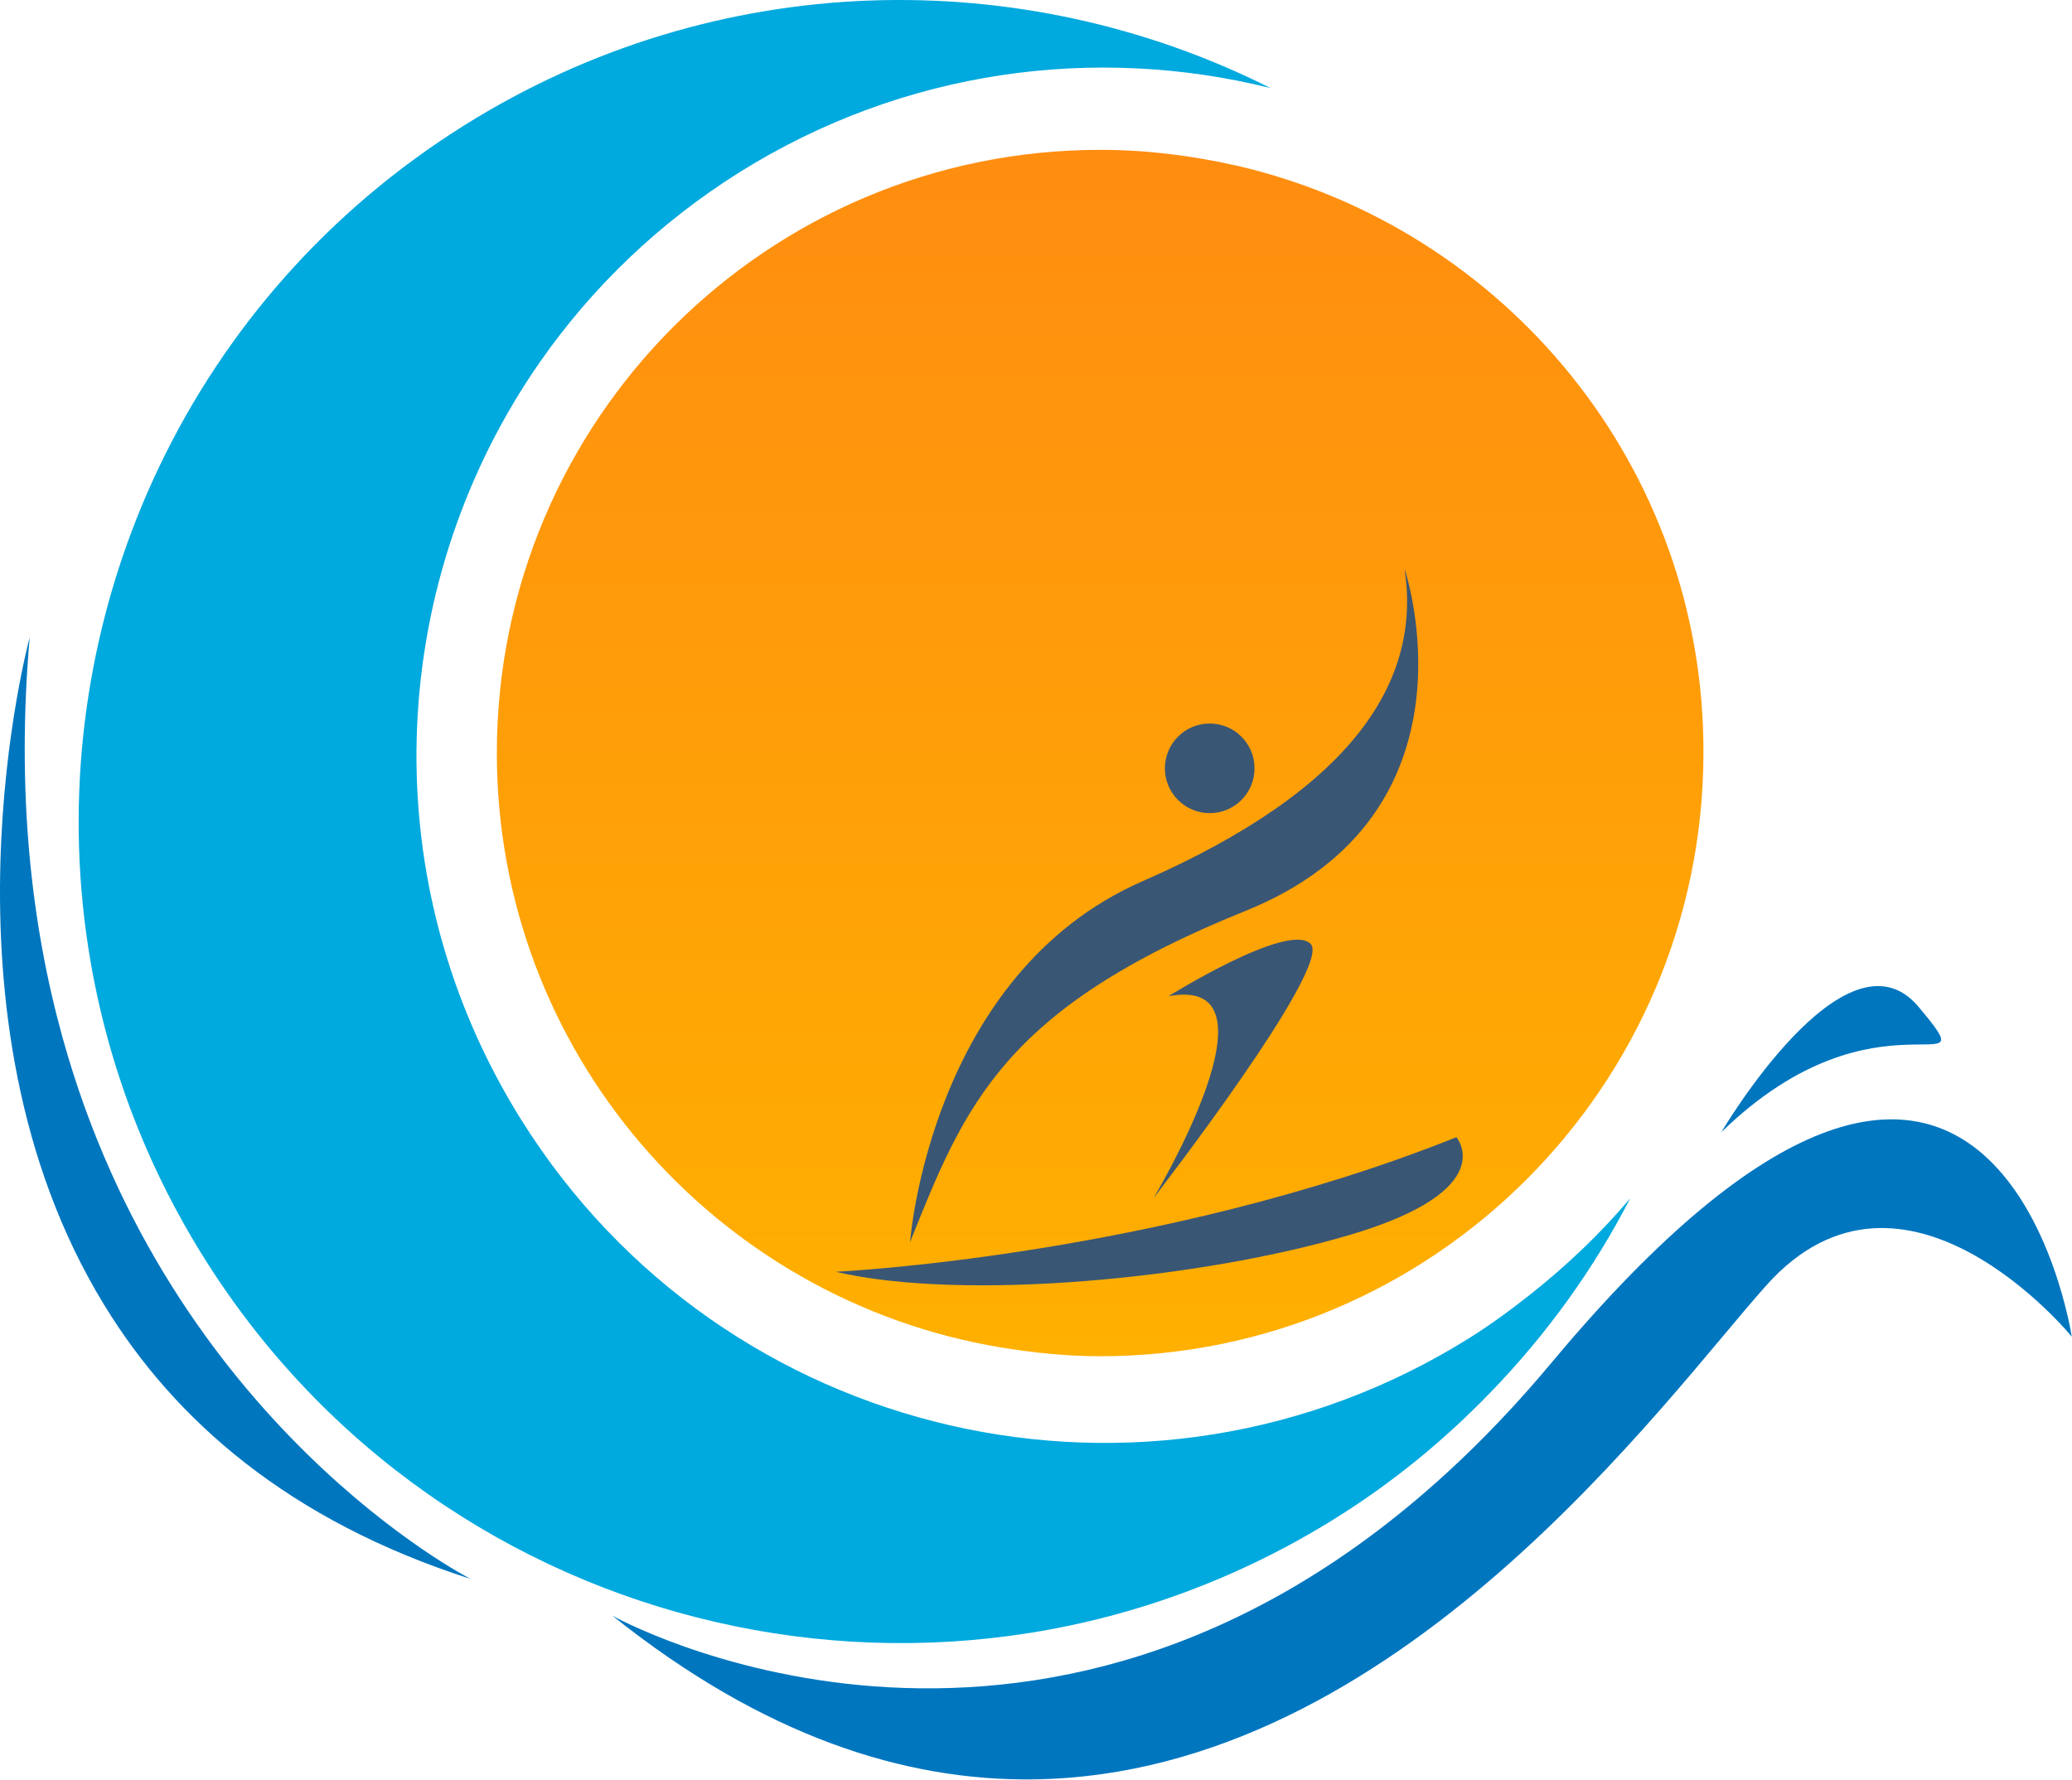 <svg clip-rule="evenodd" fill-rule="evenodd" stroke-linejoin="round" stroke-miterlimit="2" viewBox="0 0 1016 873" xmlns="http://www.w3.org/2000/svg" xmlns:xlink="http://www.w3.org/1999/xlink"><linearGradient id="a" gradientTransform="matrix(0 -591.638 591.655 0 539.456 665.127)" gradientUnits="userSpaceOnUse" x1="0" x2="1" y1="0" y2="0"><stop offset="0" stop-color="#ffb000"/><stop offset="1" stop-color="#ff8d10"/></linearGradient><g fill-rule="nonzero"><path d="m606.576 81.268c-.432 0-.648-.216-1.081-.216-21.184-4.754-43.234-7.563-65.931-7.563-163.424 0-295.935 132.459-295.935 295.819 0 146.721 107.003 268.16 247.081 291.497 15.996 2.593 32.209 4.322 48.638 4.322 163.207 0 295.502-132.243 295.934-295.387v-.432c.433-140.455-97.492-257.572-228.706-288.04z" fill="url(#a)"/><path d="m940.8 493.808c-35.625-42.525-96.75 61.425-96.75 61.425 77.025-74.925 132.3-18.9 96.75-61.425z" fill="#0076bf"/><path d="m655.209 744.357c28.265-17.675 53.322-38.407 75.546-61.377 27.743-28.637 50.862-60.78 68.611-95.309-14.393 17.078-30.8 32.739-48.773 46.983-9.621 7.607-19.539 14.916-30.129 21.553-157.879 98.814-365.948 51.01-464.763-106.868-1.193-1.865-2.311-3.729-3.43-5.594-70.326-117.16-61.228-260.571 12.678-366.47 25.207-36.095 57.946-67.865 97.621-92.773 80.767-50.563 174.733-62.645 260.422-41.316-121.635-61.227-271.459-59.288-395.331 18.271-134.239 84.048-201.805 234.171-187.114 381.684 5.967 59.811 25.357 119.174 59.438 173.615 118.055 188.53 366.619 245.656 555.224 127.601z" fill="#00a9de"/><path d="m230.7 774.308s-147.375-75.15-200.1-265.725c-15.3-55.275-22.65-120.225-16.05-195.975 0 0-50.475 185.325 36.6 327.45 34.35 56.25 90.375 105.675 179.55 134.25z" fill="#0076bf"/><path d="m760.95 668.108c-17.1 20.475-34.275 38.475-51.6 54.3-202.65 185.7-409.05 69.975-409.05 69.975 73.875 59.025 143.25 81.15 206.625 80.25 178.275-2.4 309.3-186.45 359.175-242.25 67.575-75.6 149.775 25.125 149.775 25.125s-37.35-247.95-254.925 12.6z" fill="#0076bf"/><g fill="#3a5675"><path d="m662.85 605.333c73.35-21.975 51.3-47.625 51.3-47.625-146.7 58.65-304.35 66-304.35 66 62.4 14.625 179.7 3.6 253.05-18.375z"/><path d="m610.575 446.783c118.8-47.85 78.15-167.775 78.15-167.775 8.325 54.375-24.3 107.625-128.625 153.225-104.25 45.675-113.85 176.925-113.85 176.925 26.85-67.125 45.525-114.45 164.325-162.375z"/><path d="m593.175 398.783c12.15 0 21.975-9.825 21.975-21.975s-9.825-21.975-21.975-21.975-21.975 9.825-21.975 21.975c0 12.075 9.825 21.975 21.975 21.975z"/><path d="m642.675 462.908c-11.025-11.025-69.675 25.65-69.675 25.65 58.65-10.95-7.35 99-7.35 99s87.975-113.625 77.025-124.65z"/></g></g></svg>